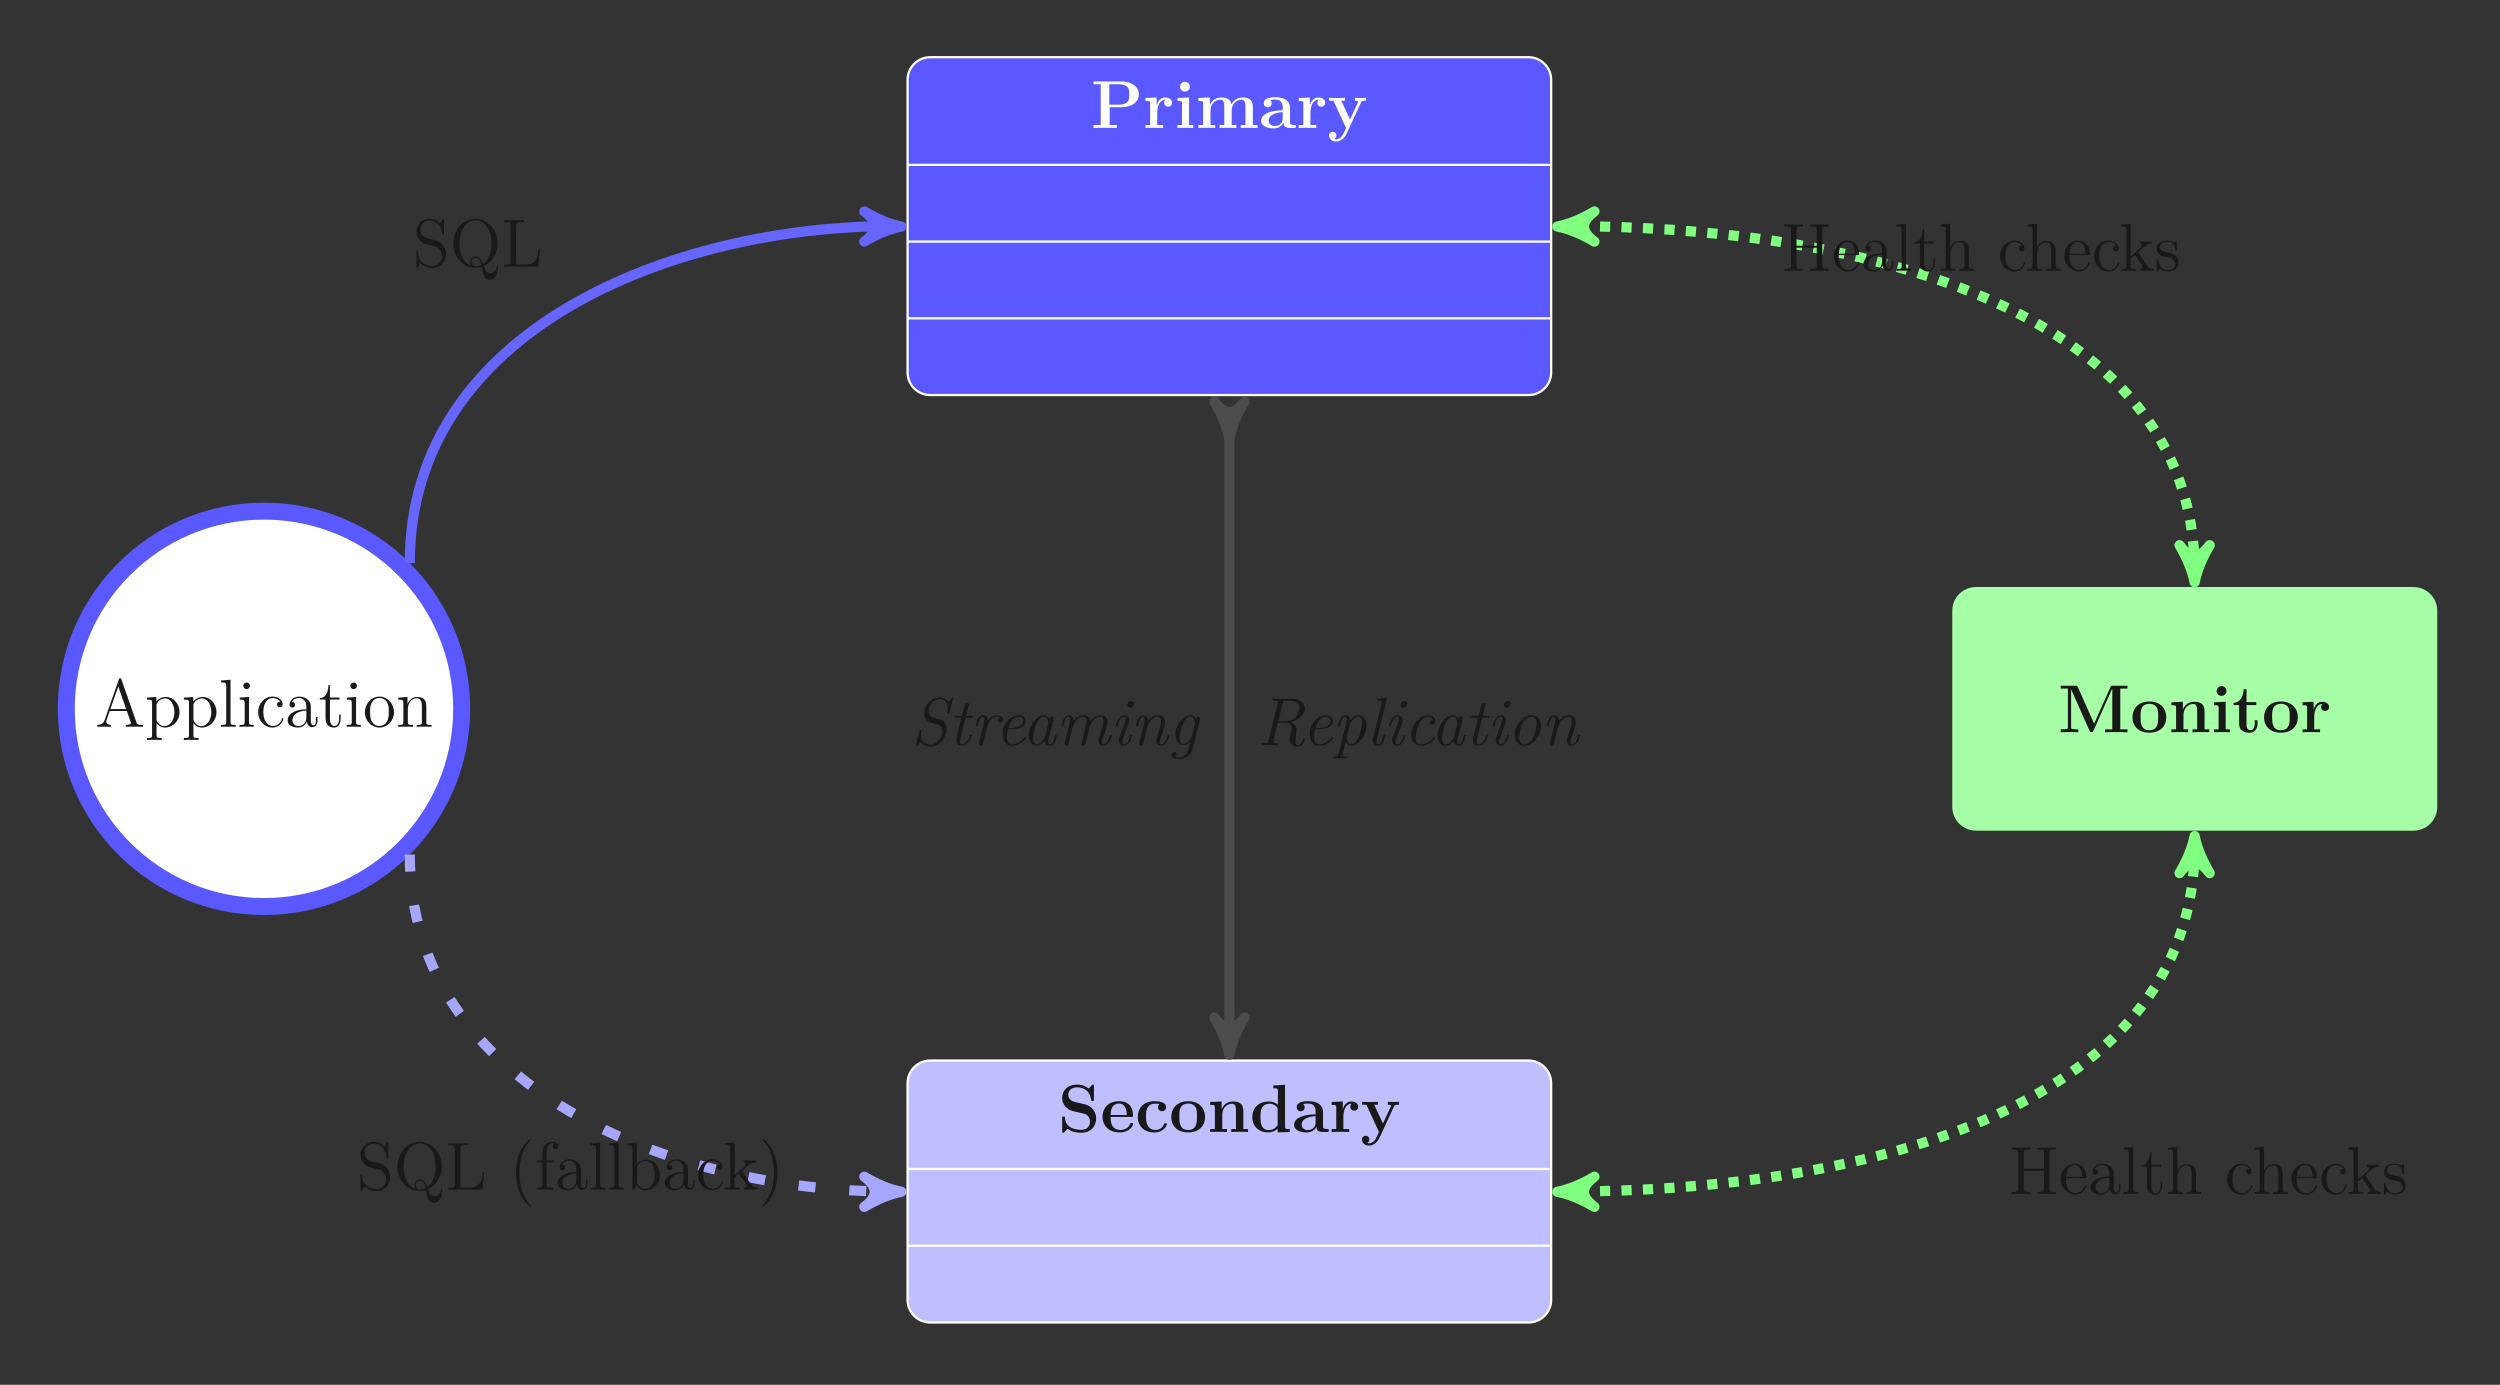 <?xml version="1.0" encoding="UTF-8"?>
<svg xmlns="http://www.w3.org/2000/svg" xmlns:xlink="http://www.w3.org/1999/xlink" width="439.125pt" height="243.235pt" viewBox="0 0 439.125 243.235" version="1.2">
<rect x="0" y="0" width="439.125" height="243.235" fill="#333333" stroke="none"/>
<defs>
<g>
<symbol overflow="visible" id="glyph0-0">
<path style="stroke:none;" d=""/>
</symbol>
<symbol overflow="visible" id="glyph0-1">
<path style="stroke:none;" d="M 8.422 -5.875 C 8.422 -7.172 7.281 -8.172 5.312 -8.172 L 0.453 -8.172 L 0.453 -7.672 L 1.719 -7.672 L 1.719 -0.516 L 0.453 -0.516 L 0.453 0 C 0.797 -0.031 2.078 -0.031 2.5 -0.031 C 2.938 -0.031 4.203 -0.031 4.547 0 L 4.547 -0.516 L 3.297 -0.516 L 3.297 -3.641 L 5.312 -3.641 C 7.312 -3.641 8.422 -4.656 8.422 -5.875 Z M 6.734 -5.875 C 6.734 -5.094 6.734 -4.094 4.891 -4.094 L 3.234 -4.094 L 3.234 -7.672 L 4.891 -7.672 C 6.734 -7.672 6.734 -6.688 6.734 -5.875 Z M 6.734 -5.875 "/>
</symbol>
<symbol overflow="visible" id="glyph0-2">
<path style="stroke:none;" d="M 5.094 -4.422 C 5.094 -5.031 4.469 -5.359 3.906 -5.359 C 2.953 -5.359 2.547 -4.547 2.391 -4.047 L 2.375 -4.047 L 2.375 -5.359 L 0.422 -5.266 L 0.422 -4.75 C 1.156 -4.75 1.234 -4.75 1.234 -4.297 L 1.234 -0.516 L 0.422 -0.516 L 0.422 0 C 0.688 -0.031 1.578 -0.031 1.922 -0.031 C 2.266 -0.031 3.234 -0.031 3.516 0 L 3.516 -0.516 L 2.484 -0.516 L 2.484 -2.688 C 2.484 -3.078 2.562 -4.969 3.953 -4.969 C 3.797 -4.844 3.703 -4.641 3.703 -4.422 C 3.703 -3.938 4.094 -3.734 4.406 -3.734 C 4.703 -3.734 5.094 -3.938 5.094 -4.422 Z M 5.094 -4.422 "/>
</symbol>
<symbol overflow="visible" id="glyph0-3">
<path style="stroke:none;" d="M 3.328 0 L 3.328 -0.516 L 2.594 -0.516 L 2.594 -5.359 L 0.562 -5.266 L 0.562 -4.75 C 1.266 -4.75 1.344 -4.75 1.344 -4.297 L 1.344 -0.516 L 0.531 -0.516 L 0.531 0 C 0.797 -0.031 1.625 -0.031 1.938 -0.031 C 2.281 -0.031 3.047 -0.031 3.328 0 Z M 2.734 -7.25 C 2.734 -7.734 2.328 -8.109 1.875 -8.109 C 1.391 -8.109 1 -7.719 1 -7.25 C 1 -6.766 1.406 -6.391 1.859 -6.391 C 2.344 -6.391 2.734 -6.781 2.734 -7.25 Z M 2.734 -7.25 "/>
</symbol>
<symbol overflow="visible" id="glyph0-4">
<path style="stroke:none;" d="M 10.891 0 L 10.891 -0.516 L 10.062 -0.516 L 10.062 -3.641 C 10.062 -4.75 9.594 -5.359 8.266 -5.359 C 7.062 -5.359 6.5 -4.547 6.312 -4.172 C 6.109 -5.188 5.312 -5.359 4.547 -5.359 C 3.391 -5.359 2.781 -4.625 2.531 -4.047 L 2.516 -4.047 L 2.516 -5.359 L 0.5 -5.266 L 0.5 -4.75 C 1.234 -4.75 1.328 -4.75 1.328 -4.297 L 1.328 -0.516 L 0.5 -0.516 L 0.5 0 C 0.781 -0.031 1.641 -0.031 1.969 -0.031 C 2.297 -0.031 3.172 -0.031 3.453 0 L 3.453 -0.516 L 2.625 -0.516 L 2.625 -3.047 C 2.625 -4.344 3.594 -4.969 4.344 -4.969 C 4.781 -4.969 5.047 -4.703 5.047 -3.781 L 5.047 -0.516 L 4.219 -0.516 L 4.219 0 C 4.5 -0.031 5.359 -0.031 5.688 -0.031 C 6.016 -0.031 6.891 -0.031 7.172 0 L 7.172 -0.516 L 6.344 -0.516 L 6.344 -3.047 C 6.344 -4.344 7.312 -4.969 8.062 -4.969 C 8.5 -4.969 8.766 -4.703 8.766 -3.781 L 8.766 -0.516 L 7.938 -0.516 L 7.938 0 C 8.219 -0.031 9.078 -0.031 9.406 -0.031 C 9.734 -0.031 10.609 -0.031 10.891 0 Z M 10.891 0 "/>
</symbol>
<symbol overflow="visible" id="glyph0-5">
<path style="stroke:none;" d="M 6.453 -0.266 C 6.453 -0.516 6.344 -0.516 6.172 -0.516 C 5.422 -0.531 5.422 -0.719 5.422 -0.984 L 5.422 -3.562 C 5.422 -4.656 4.547 -5.406 2.875 -5.406 C 2.203 -5.406 0.797 -5.344 0.797 -4.344 C 0.797 -3.844 1.188 -3.625 1.5 -3.625 C 1.859 -3.625 2.203 -3.875 2.203 -4.328 C 2.203 -4.547 2.125 -4.766 1.922 -4.906 C 2.312 -5 2.594 -5 2.828 -5 C 3.641 -5 4.125 -4.547 4.125 -3.578 L 4.125 -3.094 C 2.234 -3.094 0.344 -2.578 0.344 -1.25 C 0.344 -0.172 1.734 0.078 2.547 0.078 C 3.469 0.078 4.047 -0.422 4.297 -0.953 C 4.297 -0.516 4.297 0 5.5 0 L 6.109 0 C 6.359 0 6.453 0 6.453 -0.266 Z M 4.125 -1.656 C 4.125 -0.531 3.125 -0.328 2.734 -0.328 C 2.156 -0.328 1.672 -0.719 1.672 -1.266 C 1.672 -2.344 2.953 -2.719 4.125 -2.781 Z M 4.125 -1.656 "/>
</symbol>
<symbol overflow="visible" id="glyph0-6">
<path style="stroke:none;" d="M 6.781 -4.781 L 6.781 -5.297 C 6.375 -5.266 6.328 -5.266 5.844 -5.266 L 4.812 -5.297 L 4.812 -4.781 C 4.812 -4.781 5.391 -4.781 5.391 -4.625 C 5.391 -4.594 5.359 -4.516 5.344 -4.484 L 3.953 -1.484 L 2.422 -4.781 L 3.078 -4.781 L 3.078 -5.297 C 2.797 -5.266 1.984 -5.266 1.641 -5.266 C 1.297 -5.266 0.594 -5.266 0.281 -5.297 L 0.281 -4.781 L 1.047 -4.781 L 3.25 0 C 3.188 0.141 3.031 0.484 2.969 0.625 C 2.719 1.172 2.344 1.984 1.5 1.984 C 1.453 1.984 1.312 1.984 1.188 1.922 C 1.203 1.906 1.562 1.766 1.562 1.312 C 1.562 0.922 1.281 0.672 0.922 0.672 C 0.547 0.672 0.266 0.922 0.266 1.328 C 0.266 1.891 0.781 2.391 1.5 2.391 C 2.484 2.391 3.125 1.5 3.359 0.984 L 5.906 -4.516 C 5.969 -4.688 6.016 -4.781 6.781 -4.781 Z M 6.781 -4.781 "/>
</symbol>
<symbol overflow="visible" id="glyph0-7">
<path style="stroke:none;" d="M 6.703 -2.391 C 6.703 -3.5 5.969 -4.578 4.656 -4.875 L 3.031 -5.25 C 1.844 -5.516 1.812 -6.359 1.812 -6.531 C 1.812 -7.141 2.203 -7.844 3.359 -7.844 C 4.516 -7.844 5.562 -7.281 5.812 -5.719 C 5.844 -5.469 5.844 -5.453 6.062 -5.453 C 6.312 -5.453 6.312 -5.5 6.312 -5.766 L 6.312 -8.016 C 6.312 -8.234 6.312 -8.328 6.141 -8.328 C 6.062 -8.328 6.016 -8.312 5.906 -8.188 L 5.406 -7.609 C 5.109 -7.859 4.5 -8.328 3.344 -8.328 C 1.641 -8.328 0.734 -7.25 0.734 -5.953 C 0.734 -5.156 1.172 -4.594 1.328 -4.422 C 1.953 -3.797 2.281 -3.734 3.531 -3.453 C 4.719 -3.188 4.859 -3.172 5.125 -2.922 C 5.281 -2.766 5.625 -2.438 5.625 -1.828 C 5.625 -1.312 5.375 -0.375 4.047 -0.375 C 3 -0.375 1.328 -0.734 1.234 -2.469 C 1.234 -2.688 1.234 -2.719 0.984 -2.719 C 0.734 -2.719 0.734 -2.688 0.734 -2.406 L 0.734 -0.172 C 0.734 0.062 0.734 0.141 0.922 0.141 C 1 0.141 1.016 0.125 1.125 0.031 C 1.266 -0.109 1.375 -0.266 1.672 -0.562 C 2.359 -0.016 3.344 0.141 4.047 0.141 C 5.906 0.141 6.703 -1.125 6.703 -2.391 Z M 6.703 -2.391 "/>
</symbol>
<symbol overflow="visible" id="glyph0-8">
<path style="stroke:none;" d="M 5.734 -1.391 C 5.734 -1.578 5.562 -1.578 5.484 -1.578 C 5.297 -1.578 5.281 -1.531 5.203 -1.391 C 4.906 -0.609 4.109 -0.359 3.547 -0.359 C 1.812 -0.359 1.797 -1.969 1.797 -2.641 L 5.391 -2.641 C 5.656 -2.641 5.734 -2.641 5.734 -2.938 C 5.734 -3.297 5.656 -4.188 5.109 -4.75 C 4.609 -5.25 3.938 -5.406 3.25 -5.406 C 1.391 -5.406 0.375 -4.188 0.375 -2.688 C 0.375 -1.016 1.594 0.078 3.391 0.078 C 5.203 0.078 5.734 -1.188 5.734 -1.391 Z M 4.641 -2.984 L 1.797 -2.984 C 1.828 -3.469 1.844 -3.938 2.094 -4.359 C 2.312 -4.75 2.734 -5 3.25 -5 C 4.516 -5 4.625 -3.578 4.641 -2.984 Z M 4.641 -2.984 "/>
</symbol>
<symbol overflow="visible" id="glyph0-9">
<path style="stroke:none;" d="M 5.578 -1.391 C 5.578 -1.531 5.453 -1.531 5.328 -1.531 C 5.141 -1.531 5.125 -1.531 5.062 -1.391 C 4.984 -1.156 4.656 -0.359 3.562 -0.359 C 1.891 -0.359 1.891 -2.172 1.891 -2.703 C 1.891 -3.406 1.891 -4.969 3.453 -4.969 C 3.547 -4.969 4.25 -4.953 4.25 -4.891 C 4.25 -4.891 4.234 -4.859 4.203 -4.859 C 4.172 -4.812 4.016 -4.641 4.016 -4.344 C 4.016 -3.844 4.422 -3.641 4.719 -3.641 C 4.969 -3.641 5.422 -3.797 5.422 -4.344 C 5.422 -5.328 4.047 -5.406 3.406 -5.406 C 1.281 -5.406 0.453 -4.016 0.453 -2.641 C 0.453 -1.031 1.578 0.078 3.344 0.078 C 5.203 0.078 5.578 -1.312 5.578 -1.391 Z M 5.578 -1.391 "/>
</symbol>
<symbol overflow="visible" id="glyph0-10">
<path style="stroke:none;" d="M 6.312 -2.609 C 6.312 -4.219 5.219 -5.406 3.344 -5.406 C 1.406 -5.406 0.375 -4.156 0.375 -2.609 C 0.375 -1.047 1.469 0.078 3.344 0.078 C 5.281 0.078 6.312 -1.109 6.312 -2.609 Z M 4.891 -2.734 C 4.891 -1.734 4.891 -0.359 3.344 -0.359 C 1.797 -0.359 1.797 -1.75 1.797 -2.734 C 1.797 -3.297 1.797 -3.891 2.031 -4.312 C 2.281 -4.797 2.828 -5 3.344 -5 C 4.016 -5 4.453 -4.688 4.656 -4.344 C 4.891 -3.922 4.891 -3.297 4.891 -2.734 Z M 4.891 -2.734 "/>
</symbol>
<symbol overflow="visible" id="glyph0-11">
<path style="stroke:none;" d="M 7.156 0 L 7.156 -0.516 L 6.328 -0.516 L 6.328 -3.641 C 6.328 -4.781 5.844 -5.359 4.531 -5.359 C 3.672 -5.359 2.938 -4.953 2.531 -4.047 L 2.516 -4.047 L 2.516 -5.359 L 0.5 -5.266 L 0.5 -4.75 C 1.234 -4.75 1.328 -4.75 1.328 -4.297 L 1.328 -0.516 L 0.5 -0.516 L 0.5 0 C 0.781 -0.031 1.641 -0.031 1.969 -0.031 C 2.297 -0.031 3.172 -0.031 3.453 0 L 3.453 -0.516 L 2.625 -0.516 L 2.625 -3.047 C 2.625 -4.344 3.578 -4.969 4.344 -4.969 C 4.781 -4.969 5.031 -4.688 5.031 -3.781 L 5.031 -0.516 L 4.203 -0.516 L 4.203 0 C 4.484 -0.031 5.344 -0.031 5.672 -0.031 C 6.016 -0.031 6.875 -0.031 7.156 0 Z M 7.156 0 "/>
</symbol>
<symbol overflow="visible" id="glyph0-12">
<path style="stroke:none;" d="M 7.016 0 L 7.016 -0.516 C 6.281 -0.516 6.203 -0.516 6.203 -0.984 L 6.203 -8.281 L 4.141 -8.172 L 4.141 -7.672 C 4.875 -7.672 4.953 -7.672 4.953 -7.203 L 4.953 -4.797 C 4.703 -5.016 4.172 -5.359 3.344 -5.359 C 1.656 -5.359 0.453 -4.312 0.453 -2.641 C 0.453 -0.938 1.641 0.078 3.219 0.078 C 3.875 0.078 4.438 -0.156 4.906 -0.547 L 4.906 0.078 Z M 4.906 -1.203 C 4.406 -0.484 3.797 -0.328 3.359 -0.328 C 1.891 -0.328 1.891 -1.844 1.891 -2.625 C 1.891 -3.188 1.891 -3.781 2.141 -4.234 C 2.516 -4.906 3.219 -4.969 3.5 -4.969 C 3.984 -4.969 4.5 -4.75 4.906 -4.234 Z M 4.906 -1.203 "/>
</symbol>
<symbol overflow="visible" id="glyph0-13">
<path style="stroke:none;" d="M 12.219 0 L 12.219 -0.516 L 10.953 -0.516 L 10.953 -7.672 L 12.219 -7.672 L 12.219 -8.172 L 9.688 -8.172 C 9.438 -8.172 9.328 -8.172 9.219 -7.922 L 6.359 -1.516 L 3.5 -7.922 C 3.391 -8.172 3.281 -8.172 3.031 -8.172 L 0.484 -8.172 L 0.484 -7.672 L 1.75 -7.672 L 1.75 -0.875 C 1.75 -0.609 1.734 -0.594 1.438 -0.547 C 1.219 -0.531 0.984 -0.516 0.766 -0.516 L 0.484 -0.516 L 0.484 0 C 0.766 -0.031 1.688 -0.031 2.031 -0.031 C 2.359 -0.031 3.297 -0.031 3.578 0 L 3.578 -0.516 L 3.297 -0.516 C 2.984 -0.516 2.953 -0.516 2.672 -0.547 C 2.328 -0.594 2.312 -0.609 2.312 -0.875 L 2.312 -7.516 L 2.328 -7.516 L 5.562 -0.25 C 5.625 -0.125 5.703 0 5.906 0 C 6.109 0 6.172 -0.125 6.234 -0.25 L 9.531 -7.672 L 9.547 -7.672 L 9.547 -0.516 L 8.281 -0.516 L 8.281 0 C 8.609 -0.031 9.844 -0.031 10.25 -0.031 C 10.656 -0.031 11.891 -0.031 12.219 0 Z M 12.219 0 "/>
</symbol>
<symbol overflow="visible" id="glyph0-14">
<path style="stroke:none;" d="M 4.453 -1.484 L 4.453 -2.109 L 3.953 -2.109 L 3.953 -1.484 C 3.953 -0.703 3.594 -0.359 3.234 -0.359 C 2.516 -0.359 2.516 -1.156 2.516 -1.438 L 2.516 -4.781 L 4.234 -4.781 L 4.234 -5.297 L 2.516 -5.297 L 2.516 -7.578 L 2.016 -7.578 C 2 -6.391 1.438 -5.203 0.25 -5.172 L 0.25 -4.781 L 1.219 -4.781 L 1.219 -1.469 C 1.219 -0.203 2.188 0.078 3.047 0.078 C 3.938 0.078 4.453 -0.594 4.453 -1.484 Z M 4.453 -1.484 "/>
</symbol>
<symbol overflow="visible" id="glyph1-0">
<path style="stroke:none;" d=""/>
</symbol>
<symbol overflow="visible" id="glyph1-1">
<path style="stroke:none;" d="M 8.375 0 L 8.375 -0.344 C 7.594 -0.344 7.375 -0.344 7.219 -0.828 L 4.609 -8.297 C 4.562 -8.438 4.547 -8.516 4.375 -8.516 C 4.203 -8.516 4.188 -8.469 4.125 -8.281 L 1.641 -1.156 C 1.469 -0.672 1.125 -0.359 0.375 -0.344 L 0.375 0 L 1.516 -0.031 C 1.844 -0.031 2.422 -0.031 2.734 0 L 2.734 -0.344 C 2.234 -0.359 1.938 -0.609 1.938 -0.938 C 1.938 -1.016 1.938 -1.031 1.984 -1.188 L 2.547 -2.781 L 5.547 -2.781 L 6.203 -0.906 C 6.266 -0.766 6.266 -0.734 6.266 -0.703 C 6.266 -0.344 5.656 -0.344 5.359 -0.344 L 5.359 0 C 5.625 -0.031 6.562 -0.031 6.906 -0.031 C 7.234 -0.031 8.094 -0.031 8.375 0 Z M 5.422 -3.125 L 2.656 -3.125 L 4.047 -7.094 Z M 5.422 -3.125 "/>
</symbol>
<symbol overflow="visible" id="glyph1-2">
<path style="stroke:none;" d="M 6.062 -2.578 C 6.062 -4.094 4.938 -5.25 3.641 -5.25 C 2.594 -5.25 2.031 -4.5 1.984 -4.453 L 1.984 -5.25 L 0.328 -5.125 L 0.328 -4.781 C 1.172 -4.781 1.234 -4.703 1.234 -4.172 L 1.234 1.438 C 1.234 1.969 1.109 1.969 0.328 1.969 L 0.328 2.312 C 0.641 2.281 1.281 2.281 1.625 2.281 C 1.969 2.281 2.609 2.281 2.922 2.312 L 2.922 1.969 C 2.156 1.969 2.016 1.969 2.016 1.438 L 2.016 -0.641 C 2.234 -0.344 2.719 0.125 3.484 0.125 C 4.859 0.125 6.062 -1.031 6.062 -2.578 Z M 5.156 -2.578 C 5.156 -1.156 4.344 -0.125 3.422 -0.125 C 3.047 -0.125 2.703 -0.281 2.469 -0.5 C 2.188 -0.781 2.016 -1.016 2.016 -1.344 L 2.016 -3.797 C 2.016 -4.031 2.016 -4.047 2.141 -4.234 C 2.5 -4.766 3.094 -5 3.547 -5 C 4.438 -5 5.156 -3.906 5.156 -2.578 Z M 5.156 -2.578 "/>
</symbol>
<symbol overflow="visible" id="glyph1-3">
<path style="stroke:none;" d="M 2.953 0 L 2.953 -0.344 C 2.188 -0.344 2.047 -0.344 2.047 -0.875 L 2.047 -8.281 L 0.391 -8.141 L 0.391 -7.797 C 1.203 -7.797 1.297 -7.719 1.297 -7.125 L 1.297 -0.875 C 1.297 -0.344 1.172 -0.344 0.391 -0.344 L 0.391 0 C 0.734 -0.031 1.312 -0.031 1.672 -0.031 C 2.031 -0.031 2.625 -0.031 2.953 0 Z M 2.953 0 "/>
</symbol>
<symbol overflow="visible" id="glyph1-4">
<path style="stroke:none;" d="M 2.875 0 L 2.875 -0.344 C 2.094 -0.344 2.047 -0.406 2.047 -0.875 L 2.047 -5.25 L 0.422 -5.125 L 0.422 -4.781 C 1.188 -4.781 1.297 -4.703 1.297 -4.125 L 1.297 -0.875 C 1.297 -0.344 1.172 -0.344 0.391 -0.344 L 0.391 0 C 0.734 -0.031 1.297 -0.031 1.641 -0.031 C 1.781 -0.031 2.469 -0.031 2.875 0 Z M 2.203 -7.203 C 2.203 -7.562 1.922 -7.781 1.641 -7.781 C 1.297 -7.781 1.047 -7.516 1.047 -7.203 C 1.047 -6.891 1.312 -6.625 1.625 -6.625 C 1.984 -6.625 2.203 -6.922 2.203 -7.203 Z M 2.203 -7.203 "/>
</symbol>
<symbol overflow="visible" id="glyph1-5">
<path style="stroke:none;" d="M 4.844 -1.422 C 4.844 -1.531 4.75 -1.531 4.719 -1.531 C 4.609 -1.531 4.609 -1.484 4.562 -1.344 C 4.297 -0.5 3.656 -0.141 3.016 -0.141 C 2.281 -0.141 1.328 -0.781 1.328 -2.594 C 1.328 -4.562 2.344 -5.062 2.938 -5.062 C 3.391 -5.062 4.047 -4.875 4.312 -4.406 C 4.172 -4.406 3.734 -4.406 3.734 -3.922 C 3.734 -3.641 3.938 -3.438 4.219 -3.438 C 4.5 -3.438 4.719 -3.594 4.719 -3.953 C 4.719 -4.75 3.891 -5.312 2.922 -5.312 C 1.531 -5.312 0.422 -4.078 0.422 -2.578 C 0.422 -1.047 1.562 0.125 2.906 0.125 C 4.484 0.125 4.844 -1.312 4.844 -1.422 Z M 4.844 -1.422 "/>
</symbol>
<symbol overflow="visible" id="glyph1-6">
<path style="stroke:none;" d="M 5.656 -1.062 L 5.656 -1.734 L 5.391 -1.734 L 5.391 -1.062 C 5.391 -0.375 5.109 -0.281 4.938 -0.281 C 4.484 -0.281 4.484 -0.922 4.484 -1.094 L 4.484 -3.188 C 4.484 -3.828 4.484 -4.297 3.953 -4.766 C 3.547 -5.156 3 -5.312 2.484 -5.312 C 1.5 -5.312 0.75 -4.672 0.75 -3.906 C 0.75 -3.547 0.984 -3.391 1.25 -3.391 C 1.531 -3.391 1.734 -3.594 1.734 -3.875 C 1.734 -4.359 1.312 -4.359 1.125 -4.359 C 1.406 -4.859 1.984 -5.078 2.453 -5.078 C 3 -5.078 3.703 -4.625 3.703 -3.547 L 3.703 -3.078 C 1.312 -3.047 0.406 -2.031 0.406 -1.125 C 0.406 -0.172 1.5 0.125 2.234 0.125 C 3.016 0.125 3.547 -0.359 3.781 -0.938 C 3.828 -0.375 4.203 0.062 4.703 0.062 C 4.953 0.062 5.656 -0.109 5.656 -1.062 Z M 3.703 -1.688 C 3.703 -0.516 2.844 -0.125 2.328 -0.125 C 1.734 -0.125 1.25 -0.547 1.25 -1.125 C 1.25 -2.688 3.281 -2.844 3.703 -2.859 Z M 3.703 -1.688 "/>
</symbol>
<symbol overflow="visible" id="glyph1-7">
<path style="stroke:none;" d="M 3.891 -1.484 L 3.891 -2.156 L 3.625 -2.156 L 3.625 -1.5 C 3.625 -0.641 3.281 -0.141 2.812 -0.141 C 2 -0.141 2 -1.25 2 -1.453 L 2 -4.797 L 3.688 -4.797 L 3.688 -5.141 L 2 -5.141 L 2 -7.328 L 1.734 -7.328 C 1.734 -6.219 1.297 -5.062 0.219 -5.031 L 0.219 -4.797 L 1.234 -4.797 L 1.234 -1.484 C 1.234 -0.156 2.109 0.125 2.734 0.125 C 3.5 0.125 3.891 -0.625 3.891 -1.484 Z M 3.891 -1.484 "/>
</symbol>
<symbol overflow="visible" id="glyph1-8">
<path style="stroke:none;" d="M 5.469 -2.547 C 5.469 -4.094 4.297 -5.312 2.922 -5.312 C 1.484 -5.312 0.359 -4.047 0.359 -2.547 C 0.359 -1.031 1.547 0.125 2.906 0.125 C 4.312 0.125 5.469 -1.047 5.469 -2.547 Z M 4.562 -2.656 C 4.562 -2.234 4.562 -1.5 4.25 -0.938 C 3.922 -0.375 3.375 -0.141 2.922 -0.141 C 2.484 -0.141 1.938 -0.328 1.594 -0.922 C 1.281 -1.453 1.266 -2.156 1.266 -2.656 C 1.266 -3.109 1.266 -3.844 1.641 -4.375 C 1.969 -4.891 2.484 -5.078 2.906 -5.078 C 3.375 -5.078 3.875 -4.859 4.203 -4.406 C 4.562 -3.844 4.562 -3.094 4.562 -2.656 Z M 4.562 -2.656 "/>
</symbol>
<symbol overflow="visible" id="glyph1-9">
<path style="stroke:none;" d="M 6.219 0 L 6.219 -0.344 C 5.609 -0.344 5.312 -0.344 5.312 -0.703 L 5.312 -2.891 C 5.312 -4 5.312 -4.344 5.031 -4.719 C 4.688 -5.188 4.125 -5.25 3.719 -5.25 C 2.562 -5.25 2.109 -4.266 2.016 -4.031 L 2 -4.031 L 2 -5.25 L 0.375 -5.125 L 0.375 -4.781 C 1.188 -4.781 1.281 -4.703 1.281 -4.109 L 1.281 -0.875 C 1.281 -0.344 1.156 -0.344 0.375 -0.344 L 0.375 0 C 0.688 -0.031 1.328 -0.031 1.672 -0.031 C 2.016 -0.031 2.656 -0.031 2.969 0 L 2.969 -0.344 C 2.203 -0.344 2.062 -0.344 2.062 -0.875 L 2.062 -3.094 C 2.062 -4.344 2.891 -5.016 3.625 -5.016 C 4.359 -5.016 4.531 -4.406 4.531 -3.688 L 4.531 -0.875 C 4.531 -0.344 4.406 -0.344 3.625 -0.344 L 3.625 0 C 3.938 -0.031 4.578 -0.031 4.906 -0.031 C 5.25 -0.031 5.906 -0.031 6.219 0 Z M 6.219 0 "/>
</symbol>
<symbol overflow="visible" id="glyph1-10">
<path style="stroke:none;" d="M 5.828 -2.188 C 5.828 -2.922 5.562 -3.453 5.234 -3.844 C 4.797 -4.391 4.25 -4.516 3.797 -4.641 L 2.484 -4.969 C 1.875 -5.125 1.328 -5.719 1.328 -6.484 C 1.328 -7.312 2 -8.078 2.938 -8.078 C 4.891 -8.078 5.156 -6.141 5.219 -5.625 C 5.25 -5.484 5.25 -5.438 5.359 -5.438 C 5.5 -5.438 5.5 -5.5 5.5 -5.703 L 5.5 -8.125 C 5.5 -8.328 5.5 -8.391 5.375 -8.391 C 5.344 -8.391 5.297 -8.391 5.203 -8.234 L 4.812 -7.516 C 4.25 -8.25 3.453 -8.391 2.938 -8.391 C 1.609 -8.391 0.641 -7.328 0.641 -6.109 C 0.641 -5.547 0.844 -5.016 1.281 -4.547 C 1.703 -4.078 2.125 -3.969 2.969 -3.75 C 3.391 -3.656 4.047 -3.5 4.203 -3.422 C 4.766 -3.141 5.141 -2.5 5.141 -1.844 C 5.141 -0.938 4.5 -0.094 3.516 -0.094 C 2.984 -0.094 2.234 -0.219 1.656 -0.734 C 0.969 -1.359 0.922 -2.219 0.906 -2.609 C 0.891 -2.703 0.781 -2.703 0.781 -2.703 C 0.641 -2.703 0.641 -2.641 0.641 -2.438 L 0.641 -0.031 C 0.641 0.188 0.641 0.25 0.766 0.25 C 0.828 0.25 0.844 0.219 0.938 0.078 L 1.328 -0.625 C 1.75 -0.156 2.5 0.25 3.531 0.25 C 4.859 0.25 5.828 -0.875 5.828 -2.188 Z M 5.828 -2.188 "/>
</symbol>
<symbol overflow="visible" id="glyph1-11">
<path style="stroke:none;" d="M 8.484 0.125 C 8.484 0 8.484 -0.109 8.375 -0.109 C 8.281 -0.109 8.281 -0.031 8.266 0.062 C 8.172 0.922 7.594 1.203 7.172 1.203 C 6.562 1.203 6.297 0.766 6.016 -0.078 C 7.297 -0.625 8.422 -2.125 8.422 -4.047 C 8.422 -6.516 6.609 -8.391 4.547 -8.391 C 2.422 -8.391 0.641 -6.484 0.641 -4.047 C 0.641 -1.641 2.406 0.25 4.547 0.25 C 4.938 0.25 5.344 0.172 5.656 0.078 C 5.859 1.281 6.016 2.312 7.078 2.312 C 8.469 2.312 8.484 0.219 8.484 0.125 Z M 7.344 -4.047 C 7.344 -2.344 6.812 -1.125 5.859 -0.453 C 5.656 -1.047 5.328 -1.75 4.547 -1.75 C 3.953 -1.75 3.609 -1.234 3.609 -0.75 C 3.609 -0.422 3.781 -0.172 3.797 -0.141 C 2.922 -0.453 1.734 -1.484 1.734 -4.047 C 1.734 -7.016 3.344 -8.125 4.531 -8.125 C 5.781 -8.125 7.344 -6.984 7.344 -4.047 Z M 5.609 -0.281 C 5.25 -0.094 4.859 -0.016 4.547 -0.016 C 4.031 -0.016 3.844 -0.484 3.844 -0.766 C 3.844 -1.109 4.094 -1.516 4.547 -1.516 C 5.234 -1.516 5.469 -0.953 5.609 -0.281 Z M 5.609 -0.281 "/>
</symbol>
<symbol overflow="visible" id="glyph1-12">
<path style="stroke:none;" d="M 6.797 -3.047 L 6.531 -3.047 C 6.406 -1.859 6.266 -0.344 4.172 -0.344 L 3.141 -0.344 C 2.609 -0.344 2.594 -0.422 2.594 -0.828 L 2.594 -7.219 C 2.594 -7.656 2.609 -7.797 3.641 -7.797 L 4 -7.797 L 4 -8.141 C 3.656 -8.125 2.609 -8.125 2.188 -8.125 C 1.844 -8.125 0.781 -8.125 0.484 -8.141 L 0.484 -7.797 L 0.734 -7.797 C 1.578 -7.797 1.625 -7.672 1.625 -7.234 L 1.625 -0.906 C 1.625 -0.469 1.578 -0.344 0.734 -0.344 L 0.484 -0.344 L 0.484 0 L 6.484 0 Z M 6.797 -3.047 "/>
</symbol>
<symbol overflow="visible" id="glyph1-13">
<path style="stroke:none;" d="M 3.875 2.891 C 3.875 2.859 3.875 2.844 3.672 2.641 C 2.484 1.438 1.812 -0.531 1.812 -2.969 C 1.812 -5.281 2.375 -7.266 3.75 -8.672 C 3.875 -8.781 3.875 -8.812 3.875 -8.844 C 3.875 -8.922 3.812 -8.938 3.766 -8.938 C 3.609 -8.938 2.641 -8.078 2.047 -6.922 C 1.438 -5.703 1.172 -4.438 1.172 -2.969 C 1.172 -1.906 1.328 -0.484 1.953 0.781 C 2.656 2.219 3.641 3 3.766 3 C 3.812 3 3.875 2.969 3.875 2.891 Z M 3.875 2.891 "/>
</symbol>
<symbol overflow="visible" id="glyph1-14">
<path style="stroke:none;" d="M 4.078 -7.609 C 4.078 -8.047 3.641 -8.391 3.078 -8.391 C 2.234 -8.391 1.297 -7.75 1.297 -6.531 L 1.297 -5.141 L 0.375 -5.141 L 0.375 -4.797 L 1.297 -4.797 L 1.297 -0.875 C 1.297 -0.344 1.172 -0.344 0.391 -0.344 L 0.391 0 C 0.734 -0.031 1.391 -0.031 1.734 -0.031 C 2.062 -0.031 2.906 -0.031 3.188 0 L 3.188 -0.344 L 2.938 -0.344 C 2.078 -0.344 2.047 -0.484 2.047 -0.906 L 2.047 -4.797 L 3.391 -4.797 L 3.391 -5.141 L 2.031 -5.141 L 2.031 -6.531 C 2.031 -7.609 2.578 -8.156 3.062 -8.156 C 3.156 -8.156 3.344 -8.125 3.484 -8.062 C 3.438 -8.047 3.141 -7.938 3.141 -7.594 C 3.141 -7.312 3.328 -7.125 3.594 -7.125 C 3.891 -7.125 4.078 -7.312 4.078 -7.609 Z M 4.078 -7.609 "/>
</symbol>
<symbol overflow="visible" id="glyph1-15">
<path style="stroke:none;" d="M 6.062 -2.578 C 6.062 -4.094 4.938 -5.25 3.609 -5.25 C 2.953 -5.25 2.391 -4.953 1.984 -4.453 L 1.984 -8.281 L 0.328 -8.141 L 0.328 -7.797 C 1.141 -7.797 1.234 -7.719 1.234 -7.125 L 1.234 0 L 1.5 0 L 1.938 -0.781 C 2.203 -0.328 2.719 0.125 3.484 0.125 C 4.859 0.125 6.062 -1.031 6.062 -2.578 Z M 5.156 -2.594 C 5.156 -1.781 5.031 -1.281 4.75 -0.859 C 4.5 -0.484 4.031 -0.125 3.438 -0.125 C 2.797 -0.125 2.375 -0.531 2.172 -0.859 C 2.016 -1.109 2.016 -1.156 2.016 -1.359 L 2.016 -3.812 C 2.016 -4.031 2.016 -4.047 2.141 -4.25 C 2.438 -4.672 2.953 -5.016 3.547 -5.016 C 3.906 -5.016 5.156 -4.875 5.156 -2.594 Z M 5.156 -2.594 "/>
</symbol>
<symbol overflow="visible" id="glyph1-16">
<path style="stroke:none;" d="M 5.969 0 L 5.969 -0.344 C 5.641 -0.344 5.266 -0.344 4.938 -0.828 L 3.344 -3.156 L 3.25 -3.281 C 3.25 -3.312 4 -3.953 4.094 -4.047 C 4.922 -4.766 5.453 -4.781 5.703 -4.797 L 5.703 -5.141 C 5.453 -5.109 5.156 -5.109 4.797 -5.109 C 4.484 -5.109 3.875 -5.109 3.594 -5.141 L 3.594 -4.797 C 3.797 -4.781 3.953 -4.672 3.953 -4.484 C 3.953 -4.25 3.703 -4.031 3.703 -4.031 L 1.984 -2.531 L 1.984 -8.281 L 0.328 -8.141 L 0.328 -7.797 C 1.141 -7.797 1.234 -7.719 1.234 -7.125 L 1.234 -0.875 C 1.234 -0.344 1.109 -0.344 0.328 -0.344 L 0.328 0 C 0.672 -0.031 1.234 -0.031 1.594 -0.031 C 1.953 -0.031 2.531 -0.031 2.859 0 L 2.859 -0.344 C 2.094 -0.344 1.953 -0.344 1.953 -0.875 L 1.953 -2.141 L 2.719 -2.812 L 3.859 -1.172 C 4.047 -0.922 4.125 -0.781 4.125 -0.625 C 4.125 -0.406 3.953 -0.344 3.703 -0.344 L 3.703 0 C 4 -0.031 4.594 -0.031 4.906 -0.031 C 5.422 -0.031 5.453 -0.031 5.969 0 Z M 5.969 0 "/>
</symbol>
<symbol overflow="visible" id="glyph1-17">
<path style="stroke:none;" d="M 3.359 -2.969 C 3.359 -3.875 3.25 -5.359 2.578 -6.734 C 1.875 -8.172 0.891 -8.938 0.766 -8.938 C 0.719 -8.938 0.656 -8.922 0.656 -8.844 C 0.656 -8.812 0.656 -8.781 0.859 -8.578 C 2.047 -7.375 2.719 -5.406 2.719 -2.984 C 2.719 -0.672 2.156 1.328 0.781 2.734 C 0.656 2.844 0.656 2.859 0.656 2.891 C 0.656 2.969 0.719 3 0.766 3 C 0.922 3 1.891 2.141 2.484 0.969 C 3.094 -0.25 3.359 -1.531 3.359 -2.969 Z M 3.359 -2.969 "/>
</symbol>
<symbol overflow="visible" id="glyph1-18">
<path style="stroke:none;" d="M 8.25 0 L 8.25 -0.344 L 8.016 -0.344 C 7.156 -0.344 7.125 -0.469 7.125 -0.906 L 7.125 -7.234 C 7.125 -7.672 7.156 -7.797 8.016 -7.797 L 8.25 -7.797 L 8.25 -8.141 C 7.969 -8.125 6.984 -8.125 6.641 -8.125 C 6.281 -8.125 5.312 -8.125 5.016 -8.141 L 5.016 -7.797 L 5.25 -7.797 C 6.109 -7.797 6.156 -7.672 6.156 -7.234 L 6.156 -4.406 L 2.594 -4.406 L 2.594 -7.234 C 2.594 -7.672 2.625 -7.797 3.484 -7.797 L 3.719 -7.797 L 3.719 -8.141 C 3.438 -8.125 2.453 -8.125 2.109 -8.125 C 1.75 -8.125 0.781 -8.125 0.484 -8.141 L 0.484 -7.797 L 0.734 -7.797 C 1.578 -7.797 1.625 -7.672 1.625 -7.234 L 1.625 -0.906 C 1.625 -0.469 1.578 -0.344 0.734 -0.344 L 0.484 -0.344 L 0.484 0 C 0.781 -0.031 1.75 -0.031 2.094 -0.031 C 2.453 -0.031 3.438 -0.031 3.719 0 L 3.719 -0.344 L 3.484 -0.344 C 2.625 -0.344 2.594 -0.469 2.594 -0.906 L 2.594 -4.062 L 6.156 -4.062 L 6.156 -0.906 C 6.156 -0.469 6.109 -0.344 5.25 -0.344 L 5.016 -0.344 L 5.016 0 C 5.312 -0.031 6.281 -0.031 6.625 -0.031 C 6.984 -0.031 7.969 -0.031 8.25 0 Z M 8.25 0 "/>
</symbol>
<symbol overflow="visible" id="glyph1-19">
<path style="stroke:none;" d="M 4.859 -1.422 C 4.859 -1.484 4.797 -1.531 4.719 -1.531 C 4.625 -1.531 4.609 -1.484 4.578 -1.422 C 4.266 -0.422 3.469 -0.141 2.969 -0.141 C 2.469 -0.141 1.266 -0.484 1.266 -2.547 L 1.266 -2.766 L 4.562 -2.766 C 4.828 -2.766 4.859 -2.766 4.859 -3 C 4.859 -4.203 4.203 -5.312 2.766 -5.312 C 1.406 -5.312 0.359 -4.094 0.359 -2.609 C 0.359 -1.031 1.578 0.125 2.891 0.125 C 4.312 0.125 4.859 -1.172 4.859 -1.422 Z M 4.109 -3 L 1.281 -3 C 1.375 -4.859 2.422 -5.078 2.75 -5.078 C 4.031 -5.078 4.094 -3.391 4.109 -3 Z M 4.109 -3 "/>
</symbol>
<symbol overflow="visible" id="glyph1-20">
<path style="stroke:none;" d="M 6.219 0 L 6.219 -0.344 C 5.609 -0.344 5.312 -0.344 5.312 -0.703 L 5.312 -2.891 C 5.312 -4 5.312 -4.344 5.031 -4.719 C 4.688 -5.188 4.125 -5.25 3.719 -5.25 C 2.688 -5.25 2.219 -4.484 2.047 -4.109 L 2.031 -4.109 L 2.031 -8.281 L 0.375 -8.141 L 0.375 -7.797 C 1.188 -7.797 1.281 -7.719 1.281 -7.125 L 1.281 -0.875 C 1.281 -0.344 1.156 -0.344 0.375 -0.344 L 0.375 0 C 0.688 -0.031 1.328 -0.031 1.672 -0.031 C 2.016 -0.031 2.656 -0.031 2.969 0 L 2.969 -0.344 C 2.203 -0.344 2.062 -0.344 2.062 -0.875 L 2.062 -3.094 C 2.062 -4.344 2.891 -5.016 3.625 -5.016 C 4.359 -5.016 4.531 -4.406 4.531 -3.688 L 4.531 -0.875 C 4.531 -0.344 4.406 -0.344 3.625 -0.344 L 3.625 0 C 3.938 -0.031 4.578 -0.031 4.906 -0.031 C 5.25 -0.031 5.906 -0.031 6.219 0 Z M 6.219 0 "/>
</symbol>
<symbol overflow="visible" id="glyph1-21">
<path style="stroke:none;" d="M 4.203 -1.516 C 4.203 -2.156 3.797 -2.547 3.703 -2.641 C 3.266 -3.016 2.938 -3.094 2.156 -3.234 C 1.797 -3.297 0.938 -3.469 0.938 -4.188 C 0.938 -4.547 1.188 -5.109 2.25 -5.109 C 3.547 -5.109 3.625 -4 3.641 -3.625 C 3.656 -3.531 3.75 -3.531 3.781 -3.531 C 3.906 -3.531 3.906 -3.594 3.906 -3.797 L 3.906 -5.047 C 3.906 -5.25 3.906 -5.312 3.797 -5.312 C 3.703 -5.312 3.469 -5.062 3.391 -4.953 C 3.016 -5.25 2.641 -5.312 2.266 -5.312 C 0.828 -5.312 0.391 -4.531 0.391 -3.875 C 0.391 -3.75 0.391 -3.328 0.844 -2.906 C 1.234 -2.578 1.641 -2.484 2.188 -2.391 C 2.844 -2.25 3 -2.219 3.297 -1.984 C 3.5 -1.797 3.656 -1.531 3.656 -1.203 C 3.656 -0.688 3.359 -0.125 2.312 -0.125 C 1.531 -0.125 0.953 -0.578 0.688 -1.766 C 0.641 -1.984 0.625 -2 0.625 -2 C 0.609 -2.047 0.562 -2.047 0.531 -2.047 C 0.391 -2.047 0.391 -1.984 0.391 -1.781 L 0.391 -0.156 C 0.391 0.062 0.391 0.125 0.516 0.125 C 0.578 0.125 0.578 0.109 0.781 -0.141 C 0.844 -0.219 0.844 -0.25 1.031 -0.438 C 1.484 0.125 2.125 0.125 2.328 0.125 C 3.578 0.125 4.203 -0.578 4.203 -1.516 Z M 4.203 -1.516 "/>
</symbol>
<symbol overflow="visible" id="glyph2-0">
<path style="stroke:none;" d=""/>
</symbol>
<symbol overflow="visible" id="glyph2-1">
<path style="stroke:none;" d="M 6.266 -2.828 C 6.266 -3.766 5.797 -4.297 5.203 -4.5 L 4.047 -4.844 C 3.656 -4.953 3.094 -5.109 3.094 -6.016 C 3.094 -7.031 4.047 -8.078 5.047 -8.078 C 6.469 -8.078 6.469 -6.734 6.469 -6.359 C 6.469 -6.219 6.469 -6.016 6.422 -5.656 C 6.406 -5.594 6.406 -5.562 6.406 -5.562 C 6.406 -5.438 6.484 -5.438 6.562 -5.438 C 6.703 -5.438 6.719 -5.453 6.766 -5.641 L 7.391 -8.125 C 7.406 -8.156 7.422 -8.25 7.422 -8.281 C 7.422 -8.391 7.312 -8.391 7.312 -8.391 C 7.266 -8.391 7.234 -8.391 7.141 -8.266 L 6.609 -7.547 C 6.156 -8.391 5.281 -8.391 5.062 -8.391 C 3.672 -8.391 2.359 -7.016 2.359 -5.578 C 2.359 -5.312 2.391 -4.828 2.812 -4.359 C 3.062 -4.094 3.281 -4.031 4.094 -3.797 L 4.828 -3.578 C 5.328 -3.406 5.547 -2.938 5.547 -2.406 C 5.547 -1.328 4.609 -0.094 3.531 -0.094 C 2.609 -0.094 1.766 -0.562 1.766 -1.781 C 1.766 -1.891 1.781 -2.219 1.859 -2.5 L 1.875 -2.594 C 1.875 -2.703 1.781 -2.703 1.719 -2.703 C 1.578 -2.703 1.562 -2.688 1.516 -2.5 L 0.891 -0.031 C 0.875 0.016 0.859 0.109 0.859 0.141 C 0.859 0.25 0.984 0.25 0.984 0.25 C 1.031 0.25 1.031 0.234 1.156 0.094 L 1.688 -0.625 C 2.016 -0.125 2.547 0.25 3.5 0.25 C 4.938 0.25 6.266 -1.281 6.266 -2.828 Z M 6.266 -2.828 "/>
</symbol>
<symbol overflow="visible" id="glyph2-2">
<path style="stroke:none;" d="M 4.156 -1.703 C 4.156 -1.812 4.047 -1.812 4 -1.812 C 3.859 -1.812 3.844 -1.781 3.797 -1.656 C 3.641 -1.281 3.188 -0.125 2.406 -0.125 C 2.234 -0.125 2.062 -0.203 2.062 -0.594 C 2.062 -0.781 2.109 -1.047 2.156 -1.234 L 3.047 -4.797 L 4.047 -4.797 C 4.25 -4.797 4.359 -4.797 4.359 -5 C 4.359 -5.141 4.281 -5.141 4.078 -5.141 L 3.141 -5.141 L 3.609 -7.016 C 3.625 -7.031 3.641 -7.172 3.641 -7.172 C 3.641 -7.266 3.547 -7.453 3.328 -7.453 C 3.031 -7.453 2.922 -7.188 2.875 -7.016 L 2.406 -5.141 L 1.391 -5.141 C 1.188 -5.141 1.078 -5.141 1.078 -4.906 C 1.078 -4.797 1.172 -4.797 1.359 -4.797 L 2.328 -4.797 L 1.469 -1.359 C 1.406 -1.125 1.406 -0.984 1.406 -0.938 C 1.406 -0.375 1.734 0.125 2.391 0.125 C 3.547 0.125 4.156 -1.641 4.156 -1.703 Z M 4.156 -1.703 "/>
</symbol>
<symbol overflow="visible" id="glyph2-3">
<path style="stroke:none;" d="M 5.734 -4.562 C 5.734 -5.172 4.922 -5.25 4.594 -5.25 C 4.047 -5.25 3.594 -5 3.141 -4.375 C 3.047 -5.078 2.531 -5.25 2.203 -5.25 C 1.938 -5.25 1.625 -5.141 1.375 -4.625 C 1.141 -4.188 0.984 -3.453 0.984 -3.453 C 0.984 -3.344 1.047 -3.328 1.156 -3.328 C 1.281 -3.328 1.297 -3.344 1.375 -3.609 C 1.547 -4.312 1.781 -5.016 2.188 -5.016 C 2.484 -5.016 2.484 -4.672 2.484 -4.531 C 2.484 -4.297 2.438 -4.047 2.391 -3.875 L 1.531 -0.391 C 1.484 -0.219 1.484 -0.219 1.484 -0.172 C 1.484 -0.031 1.578 0.125 1.781 0.125 C 2.062 0.125 2.188 -0.109 2.234 -0.297 L 3 -3.406 C 3.047 -3.547 3.578 -5.016 4.578 -5.016 C 4.641 -5.016 4.969 -5.016 5.234 -4.859 C 5.062 -4.797 4.828 -4.625 4.828 -4.328 C 4.828 -4.078 5.016 -3.984 5.203 -3.984 C 5.406 -3.984 5.734 -4.141 5.734 -4.562 Z M 5.734 -4.562 "/>
</symbol>
<symbol overflow="visible" id="glyph2-4">
<path style="stroke:none;" d="M 5.453 -1.25 C 5.453 -1.328 5.359 -1.438 5.281 -1.438 C 5.25 -1.438 5.234 -1.422 5.141 -1.312 C 4.5 -0.453 3.609 -0.125 3 -0.125 C 2.219 -0.125 2.109 -1.062 2.109 -1.438 C 2.109 -1.969 2.188 -2.297 2.312 -2.766 L 2.734 -2.766 C 3.156 -2.766 5.406 -2.766 5.406 -4.266 C 5.406 -4.797 4.953 -5.25 4.25 -5.25 C 3.016 -5.25 1.359 -4.047 1.359 -1.938 C 1.359 -0.734 1.984 0.125 3 0.125 C 4.469 0.125 5.453 -1.078 5.453 -1.25 Z M 5 -4.281 C 5 -3 3.016 -3 2.641 -3 L 2.391 -3 C 2.859 -4.906 4.031 -5.016 4.25 -5.016 C 4.719 -5.016 5 -4.688 5 -4.281 Z M 5 -4.281 "/>
</symbol>
<symbol overflow="visible" id="glyph2-5">
<path style="stroke:none;" d="M 6.109 -1.703 C 6.109 -1.812 6.016 -1.812 5.969 -1.812 C 5.812 -1.812 5.812 -1.797 5.734 -1.531 C 5.5 -0.531 5.266 -0.125 4.938 -0.125 C 4.672 -0.125 4.609 -0.375 4.609 -0.594 C 4.609 -0.781 4.656 -1.047 4.703 -1.234 L 5.547 -4.547 C 5.578 -4.688 5.578 -4.75 5.578 -4.75 C 5.578 -4.875 5.484 -5.031 5.266 -5.031 C 4.891 -5.031 4.797 -4.562 4.797 -4.562 L 4.797 -4.547 C 4.562 -5.109 4.156 -5.25 3.844 -5.25 C 2.547 -5.25 1.172 -3.438 1.172 -1.688 C 1.172 -0.625 1.734 0.125 2.547 0.125 C 3.031 0.125 3.516 -0.188 3.969 -0.734 C 4.094 0 4.641 0.125 4.906 0.125 C 5.375 0.125 5.609 -0.219 5.766 -0.578 C 5.969 -0.984 6.109 -1.672 6.109 -1.703 Z M 4.047 -1.438 C 3.969 -1.125 3.25 -0.125 2.562 -0.125 C 1.938 -0.125 1.906 -1.047 1.906 -1.188 C 1.906 -1.781 2.281 -3.188 2.484 -3.672 C 2.797 -4.406 3.328 -5.016 3.844 -5.016 C 4.547 -5.016 4.641 -3.953 4.641 -3.875 L 4.609 -3.703 Z M 4.047 -1.438 "/>
</symbol>
<symbol overflow="visible" id="glyph2-6">
<path style="stroke:none;" d="M 9.812 -1.703 C 9.812 -1.812 9.703 -1.812 9.656 -1.812 C 9.516 -1.812 9.5 -1.781 9.453 -1.594 C 9.344 -1.188 9.031 -0.125 8.359 -0.125 C 8.172 -0.125 8.078 -0.203 8.078 -0.484 C 8.078 -0.766 8.219 -1.125 8.312 -1.375 C 8.625 -2.234 9.031 -3.344 9.031 -4.047 C 9.031 -4.672 8.75 -5.25 7.828 -5.25 C 7.094 -5.25 6.5 -4.828 6.062 -4.172 C 6 -4.984 5.438 -5.25 4.859 -5.25 C 4.172 -5.25 3.594 -4.891 3.156 -4.297 C 3.125 -4.828 2.75 -5.25 2.203 -5.25 C 1.938 -5.25 1.625 -5.141 1.375 -4.625 C 1.141 -4.188 0.984 -3.453 0.984 -3.453 C 0.984 -3.344 1.047 -3.328 1.156 -3.328 C 1.281 -3.328 1.297 -3.344 1.375 -3.609 C 1.547 -4.312 1.781 -5.016 2.188 -5.016 C 2.484 -5.016 2.484 -4.672 2.484 -4.531 C 2.484 -4.297 2.438 -4.047 2.391 -3.875 L 1.531 -0.391 C 1.484 -0.219 1.484 -0.219 1.484 -0.172 C 1.484 -0.031 1.578 0.125 1.781 0.125 C 1.938 0.125 2.125 0.031 2.203 -0.203 L 2.75 -2.406 C 2.812 -2.672 2.891 -2.922 2.938 -3.188 C 3.062 -3.625 3.719 -5.016 4.828 -5.016 C 5.375 -5.016 5.375 -4.406 5.375 -4.219 C 5.375 -3.984 5.328 -3.719 5.281 -3.5 L 4.5 -0.359 C 4.453 -0.219 4.453 -0.172 4.453 -0.172 C 4.453 -0.031 4.547 0.125 4.766 0.125 C 5.047 0.125 5.156 -0.094 5.203 -0.297 L 5.938 -3.234 C 6.016 -3.5 6.656 -5.016 7.797 -5.016 C 8.344 -5.016 8.344 -4.422 8.344 -4.219 C 8.344 -3.484 7.828 -2.047 7.625 -1.469 C 7.516 -1.172 7.469 -1.062 7.469 -0.812 C 7.469 -0.234 7.828 0.125 8.328 0.125 C 9.438 0.125 9.812 -1.656 9.812 -1.703 Z M 9.812 -1.703 "/>
</symbol>
<symbol overflow="visible" id="glyph2-7">
<path style="stroke:none;" d="M 3.844 -1.703 C 3.844 -1.812 3.75 -1.812 3.703 -1.812 C 3.547 -1.812 3.547 -1.781 3.5 -1.594 C 3.391 -1.188 3.078 -0.125 2.391 -0.125 C 2.266 -0.125 2.125 -0.172 2.125 -0.469 C 2.125 -0.781 2.281 -1.203 2.5 -1.781 L 3.203 -3.719 C 3.312 -4.016 3.344 -4.109 3.344 -4.328 C 3.344 -4.938 2.938 -5.25 2.484 -5.25 C 1.391 -5.25 0.984 -3.5 0.984 -3.438 C 0.984 -3.328 1.094 -3.328 1.156 -3.328 C 1.297 -3.328 1.312 -3.359 1.359 -3.531 C 1.453 -3.906 1.766 -5.016 2.453 -5.016 C 2.719 -5.016 2.719 -4.797 2.719 -4.656 C 2.719 -4.344 2.641 -4.156 2.562 -3.938 L 1.609 -1.344 C 1.516 -1.078 1.516 -0.938 1.516 -0.828 C 1.516 -0.125 1.984 0.125 2.375 0.125 C 3.469 0.125 3.844 -1.656 3.844 -1.703 Z M 4.172 -7.266 C 4.172 -7.609 3.938 -7.75 3.703 -7.75 C 3.344 -7.75 3 -7.422 3 -7.062 C 3 -6.75 3.25 -6.594 3.469 -6.594 C 3.828 -6.594 4.172 -6.922 4.172 -7.266 Z M 4.172 -7.266 "/>
</symbol>
<symbol overflow="visible" id="glyph2-8">
<path style="stroke:none;" d="M 6.828 -1.703 C 6.828 -1.812 6.719 -1.812 6.672 -1.812 C 6.531 -1.812 6.516 -1.781 6.469 -1.594 C 6.359 -1.188 6.047 -0.125 5.375 -0.125 C 5.203 -0.125 5.109 -0.203 5.109 -0.484 C 5.109 -0.766 5.234 -1.125 5.328 -1.375 C 5.641 -2.234 6.047 -3.344 6.047 -4.047 C 6.047 -4.672 5.766 -5.25 4.859 -5.25 C 4.109 -5.25 3.547 -4.828 3.156 -4.297 C 3.125 -4.828 2.75 -5.25 2.203 -5.25 C 1.938 -5.25 1.625 -5.141 1.375 -4.625 C 1.141 -4.188 0.984 -3.453 0.984 -3.453 C 0.984 -3.344 1.047 -3.328 1.156 -3.328 C 1.281 -3.328 1.297 -3.344 1.375 -3.609 C 1.547 -4.312 1.781 -5.016 2.188 -5.016 C 2.484 -5.016 2.484 -4.672 2.484 -4.531 C 2.484 -4.297 2.438 -4.047 2.391 -3.875 L 1.531 -0.391 C 1.484 -0.219 1.484 -0.219 1.484 -0.172 C 1.484 -0.031 1.578 0.125 1.781 0.125 C 2.062 0.125 2.188 -0.094 2.234 -0.297 L 2.953 -3.234 C 3.031 -3.5 3.672 -5.016 4.812 -5.016 C 5.359 -5.016 5.359 -4.422 5.359 -4.219 C 5.359 -3.484 4.844 -2.047 4.641 -1.469 C 4.531 -1.172 4.484 -1.062 4.484 -0.812 C 4.484 -0.234 4.859 0.125 5.344 0.125 C 6.453 0.125 6.828 -1.656 6.828 -1.703 Z M 6.828 -1.703 "/>
</symbol>
<symbol overflow="visible" id="glyph2-9">
<path style="stroke:none;" d="M 4.344 0.719 L 5.656 -4.547 C 5.703 -4.688 5.703 -4.75 5.703 -4.75 C 5.703 -4.875 5.609 -5.031 5.391 -5.031 C 5.109 -5.031 4.953 -4.781 4.938 -4.578 L 4.922 -4.578 C 4.797 -4.859 4.5 -5.25 3.953 -5.25 C 2.688 -5.25 1.312 -3.531 1.312 -1.781 C 1.312 -0.688 1.906 0 2.688 0 C 3.328 0 3.859 -0.547 3.953 -0.625 L 3.562 0.922 C 3.438 1.281 2.984 2.203 2.016 2.203 C 1.891 2.203 1.484 2.188 1.172 2.062 C 1.438 1.953 1.531 1.719 1.531 1.547 C 1.531 1.391 1.438 1.203 1.156 1.203 C 0.922 1.203 0.625 1.406 0.625 1.781 C 0.625 2.234 1.078 2.438 2 2.438 C 3.219 2.438 4.109 1.656 4.344 0.719 Z M 4.734 -3.734 L 4.188 -1.547 C 4.094 -1.156 3.359 -0.219 2.719 -0.219 C 2.078 -0.219 2.047 -1.156 2.047 -1.297 C 2.047 -1.875 2.406 -3.219 2.594 -3.672 C 2.891 -4.406 3.438 -5.031 3.953 -5.031 C 4.672 -5.031 4.766 -4 4.766 -3.922 C 4.766 -3.922 4.75 -3.844 4.734 -3.734 Z M 4.734 -3.734 "/>
</symbol>
<symbol overflow="visible" id="glyph2-10">
<path style="stroke:none;" d="M 8.422 -1.094 C 8.422 -1.219 8.312 -1.219 8.266 -1.219 C 8.125 -1.219 8.125 -1.188 8.078 -1.031 C 7.875 -0.406 7.547 0.016 7.156 0.016 C 6.766 0.016 6.75 -0.328 6.75 -0.672 C 6.75 -1.031 6.828 -1.656 6.875 -2.031 C 6.875 -2.031 6.938 -2.484 6.938 -2.656 C 6.938 -3.422 6.453 -3.844 5.906 -4.047 C 7.391 -4.406 8.391 -5.391 8.391 -6.391 C 8.391 -7.344 7.516 -8.141 6.062 -8.141 L 3.062 -8.141 C 2.844 -8.141 2.734 -8.141 2.734 -7.922 C 2.734 -7.797 2.828 -7.797 3.047 -7.797 C 3.344 -7.797 3.688 -7.797 3.688 -7.609 C 3.688 -7.531 3.688 -7.5 3.656 -7.422 L 2.031 -0.859 C 1.922 -0.438 1.844 -0.344 1.125 -0.344 C 0.906 -0.344 0.797 -0.344 0.797 -0.125 C 0.797 0 0.922 0 0.969 0 C 1.375 0 1.828 -0.031 2.234 -0.031 C 2.672 -0.031 3.125 0 3.547 0 C 3.641 0 3.766 0 3.766 -0.219 C 3.766 -0.344 3.672 -0.344 3.5 -0.344 C 2.828 -0.344 2.828 -0.438 2.828 -0.547 L 2.844 -0.734 L 3.656 -3.953 L 4.953 -3.953 C 5.891 -3.953 6.094 -3.328 6.094 -2.891 C 6.094 -2.688 6 -2.281 5.906 -1.984 C 5.828 -1.656 5.719 -1.219 5.719 -0.984 C 5.719 -0.047 6.469 0.25 7.125 0.25 C 8.078 0.25 8.422 -0.984 8.422 -1.094 Z M 7.422 -6.656 C 7.422 -6.438 7.359 -4.203 4.938 -4.203 L 3.719 -4.203 L 4.5 -7.344 C 4.609 -7.719 4.688 -7.766 4.797 -7.766 C 4.875 -7.797 5.234 -7.797 5.453 -7.797 C 6.203 -7.797 7.422 -7.797 7.422 -6.656 Z M 7.422 -6.656 "/>
</symbol>
<symbol overflow="visible" id="glyph2-11">
<path style="stroke:none;" d="M 5.953 -3.453 C 5.953 -4.484 5.406 -5.25 4.578 -5.25 C 3.828 -5.25 3.203 -4.5 3.141 -4.406 C 3.047 -5 2.609 -5.25 2.203 -5.25 C 1.938 -5.25 1.625 -5.141 1.375 -4.625 C 1.141 -4.188 0.984 -3.453 0.984 -3.453 C 0.984 -3.344 1.047 -3.328 1.156 -3.328 C 1.281 -3.328 1.297 -3.344 1.375 -3.609 C 1.547 -4.312 1.781 -5.016 2.188 -5.016 C 2.484 -5.016 2.484 -4.672 2.484 -4.531 C 2.484 -4.297 2.438 -4.047 2.391 -3.875 L 1.047 1.531 C 0.953 1.891 0.875 1.969 0.422 1.969 C 0.281 1.969 0.172 1.969 0.172 2.188 C 0.172 2.281 0.25 2.312 0.312 2.312 C 0.625 2.312 0.969 2.281 1.281 2.281 C 1.641 2.281 2.031 2.312 2.375 2.312 C 2.438 2.312 2.594 2.312 2.594 2.094 C 2.594 1.969 2.516 1.969 2.297 1.969 C 2.031 1.969 1.734 1.969 1.734 1.781 C 1.734 1.688 1.734 1.594 2.297 -0.594 C 2.422 -0.297 2.719 0.125 3.281 0.125 C 4.578 0.125 5.953 -1.719 5.953 -3.453 Z M 4.547 -1.281 C 4.141 -0.453 3.641 -0.125 3.281 -0.125 C 2.547 -0.125 2.469 -1.25 2.469 -1.25 C 2.469 -1.281 2.484 -1.328 2.5 -1.422 L 3.062 -3.672 C 3.156 -4.047 3.891 -5.016 4.547 -5.016 C 4.969 -5.016 5.203 -4.578 5.203 -3.953 C 5.203 -3.281 4.797 -1.781 4.547 -1.281 Z M 4.547 -1.281 "/>
</symbol>
<symbol overflow="visible" id="glyph2-12">
<path style="stroke:none;" d="M 3.25 -1.688 C 3.25 -1.812 3.156 -1.812 3.094 -1.812 C 3.047 -1.812 2.969 -1.812 2.938 -1.734 C 2.938 -1.703 2.891 -1.531 2.844 -1.422 C 2.688 -0.828 2.484 -0.125 2.094 -0.125 C 1.828 -0.125 1.766 -0.375 1.766 -0.594 C 1.766 -0.75 1.828 -1.078 1.859 -1.234 L 3.547 -8 C 3.562 -8.078 3.594 -8.125 3.594 -8.156 C 3.594 -8.266 3.5 -8.281 3.312 -8.266 L 2.125 -8.156 C 1.953 -8.141 1.844 -8.125 1.844 -7.922 C 1.844 -7.797 1.938 -7.797 2.109 -7.797 C 2.703 -7.797 2.703 -7.688 2.703 -7.578 C 2.703 -7.516 2.688 -7.406 2.672 -7.359 L 1.172 -1.344 C 1.141 -1.234 1.109 -1.109 1.109 -0.938 C 1.109 -0.297 1.516 0.125 2.062 0.125 C 2.469 0.125 2.703 -0.156 2.875 -0.484 C 3.094 -0.875 3.25 -1.656 3.25 -1.688 Z M 3.25 -1.688 "/>
</symbol>
<symbol overflow="visible" id="glyph2-13">
<path style="stroke:none;" d="M 5.453 -1.25 C 5.453 -1.328 5.359 -1.438 5.281 -1.438 C 5.25 -1.438 5.234 -1.422 5.141 -1.312 C 4.5 -0.453 3.609 -0.125 3 -0.125 C 2.391 -0.125 2.078 -0.656 2.078 -1.359 C 2.078 -1.906 2.359 -3.219 2.75 -3.906 C 3.156 -4.609 3.75 -5.016 4.25 -5.016 C 4.328 -5.016 4.953 -5.016 5.125 -4.453 C 4.828 -4.438 4.562 -4.203 4.562 -3.922 C 4.562 -3.625 4.828 -3.562 4.938 -3.562 C 5.062 -3.562 5.5 -3.641 5.5 -4.25 C 5.5 -4.812 5 -5.25 4.266 -5.25 C 2.812 -5.25 1.312 -3.578 1.312 -1.812 C 1.312 -0.594 2.031 0.125 3 0.125 C 4.469 0.125 5.453 -1.078 5.453 -1.25 Z M 5.453 -1.25 "/>
</symbol>
<symbol overflow="visible" id="glyph2-14">
<path style="stroke:none;" d="M 5.922 -3.328 C 5.922 -4.562 5.156 -5.25 4.266 -5.25 C 2.812 -5.25 1.312 -3.578 1.312 -1.812 C 1.312 -0.531 2.109 0.125 2.969 0.125 C 4.422 0.125 5.922 -1.578 5.922 -3.328 Z M 5.156 -3.781 C 5.156 -3.266 4.875 -1.922 4.5 -1.266 C 4 -0.422 3.391 -0.125 2.984 -0.125 C 2.484 -0.125 2.078 -0.547 2.078 -1.359 C 2.078 -1.906 2.359 -3.219 2.75 -3.906 C 3.188 -4.656 3.797 -5.016 4.25 -5.016 C 4.859 -5.016 5.156 -4.453 5.156 -3.781 Z M 5.156 -3.781 "/>
</symbol>
</g>
<clipPath id="clip1">
  <path d="M 0.254 47 L 124 47 L 124 202 L 0.254 202 Z M 0.254 47 "/>
</clipPath>
</defs>
<g id="surface1">
<path style="fill-rule:nonzero;fill:rgb(34.999%,34.999%,100%);fill-opacity:1;stroke-width:0.399;stroke-linecap:butt;stroke-linejoin:miter;stroke:rgb(100%,100%,100%);stroke-opacity:1;stroke-miterlimit:10;" d="M 52.707 540.005 L -52.71 540.005 C -54.908 540.005 -56.695 538.218 -56.695 536.02 L -56.695 484.468 C -56.695 482.265 -54.908 480.483 -52.71 480.483 L 52.707 480.483 C 54.909 480.483 56.692 482.265 56.692 484.468 L 56.692 536.02 C 56.692 538.218 54.909 540.005 52.707 540.005 Z M 56.692 521.043 L -56.695 521.043 M 56.692 507.524 L -56.695 507.524 M 56.692 494.001 L -56.695 494.001 " transform="matrix(0.997,0,0,-0.997,215.939,548.433)"/>
<g style="fill:rgb(100%,100%,100%);fill-opacity:1;">
  <use xlink:href="#glyph0-1" x="191.621" y="22.476"/>
  <use xlink:href="#glyph0-2" x="200.786" y="22.476"/>
  <use xlink:href="#glyph0-3" x="206.268" y="22.476"/>
  <use xlink:href="#glyph0-4" x="209.998" y="22.476"/>
  <use xlink:href="#glyph0-5" x="221.177" y="22.476"/>
  <use xlink:href="#glyph0-2" x="227.696" y="22.476"/>
  <use xlink:href="#glyph0-6" x="233.178" y="22.476"/>
</g>
<path style="fill-rule:nonzero;fill:rgb(75%,75%,100%);fill-opacity:1;stroke-width:0.399;stroke-linecap:butt;stroke-linejoin:miter;stroke:rgb(100%,100%,100%);stroke-opacity:1;stroke-miterlimit:10;" d="M 52.707 363.236 L -52.71 363.236 C -54.908 363.236 -56.695 361.449 -56.695 359.251 L -56.695 321.073 C -56.695 318.874 -54.908 317.087 -52.71 317.087 L 52.707 317.087 C 54.909 317.087 56.692 318.874 56.692 321.073 L 56.692 359.251 C 56.692 361.449 54.909 363.236 52.707 363.236 Z M 56.692 344.129 L -56.695 344.129 M 56.692 330.61 L -56.695 330.61 " transform="matrix(0.997,0,0,-0.997,215.939,548.433)"/>
<g style="fill:rgb(9.999%,9.999%,9.999%);fill-opacity:1;">
  <use xlink:href="#glyph0-7" x="185.835" y="198.832"/>
  <use xlink:href="#glyph0-8" x="193.283" y="198.832"/>
  <use xlink:href="#glyph0-9" x="199.397" y="198.832"/>
  <use xlink:href="#glyph0-10" x="205.356" y="198.832"/>
  <use xlink:href="#glyph0-11" x="212.065" y="198.832"/>
  <use xlink:href="#glyph0-12" x="219.514" y="198.832"/>
  <use xlink:href="#glyph0-5" x="226.963" y="198.832"/>
  <use xlink:href="#glyph0-2" x="233.481" y="198.832"/>
  <use xlink:href="#glyph0-6" x="238.964" y="198.832"/>
</g>
<path style=" stroke:none;fill-rule:nonzero;fill:rgb(100%,100%,100%);fill-opacity:1;" d="M 81.113 124.562 C 81.113 105.387 65.566 89.844 46.391 89.844 C 27.215 89.844 11.672 105.387 11.672 124.562 C 11.672 143.738 27.215 159.285 46.391 159.285 C 65.566 159.285 81.113 143.738 81.113 124.562 Z M 81.113 124.562 "/>
<g clip-path="url(#clip1)" clip-rule="nonzero">
<path style="fill:none;stroke-width:2.989;stroke-linecap:butt;stroke-linejoin:miter;stroke:rgb(34.999%,34.999%,100%);stroke-opacity:1;stroke-miterlimit:10;" d="M -135.25 425.204 C -135.25 444.44 -150.845 460.032 -170.082 460.032 C -189.318 460.032 -204.909 444.44 -204.909 425.204 C -204.909 405.968 -189.318 390.372 -170.082 390.372 C -150.845 390.372 -135.25 405.968 -135.25 425.204 Z M -135.25 425.204 " transform="matrix(0.997,0,0,-0.997,215.939,548.433)"/>
</g>
<g style="fill:rgb(9.999%,9.999%,9.999%);fill-opacity:1;">
  <use xlink:href="#glyph1-1" x="16.73" y="127.668"/>
  <use xlink:href="#glyph1-2" x="25.478" y="127.668"/>
  <use xlink:href="#glyph1-2" x="31.961" y="127.668"/>
  <use xlink:href="#glyph1-3" x="38.444" y="127.668"/>
  <use xlink:href="#glyph1-4" x="41.686" y="127.668"/>
  <use xlink:href="#glyph1-5" x="44.928" y="127.668"/>
  <use xlink:href="#glyph1-6" x="50.112" y="127.668"/>
  <use xlink:href="#glyph1-7" x="55.952" y="127.668"/>
  <use xlink:href="#glyph1-4" x="60.492" y="127.668"/>
  <use xlink:href="#glyph1-8" x="63.734" y="127.668"/>
  <use xlink:href="#glyph1-9" x="69.573" y="127.668"/>
</g>
<path style="fill-rule:nonzero;fill:rgb(64.999%,100%,64.999%);fill-opacity:1;stroke-width:0.399;stroke-linecap:butt;stroke-linejoin:miter;stroke:rgb(64.999%,100%,64.999%);stroke-opacity:1;stroke-miterlimit:10;" d="M 208.618 446.462 L 131.544 446.462 C 129.346 446.462 127.559 444.679 127.559 442.477 L 127.559 407.927 C 127.559 405.725 129.346 403.942 131.544 403.942 L 208.618 403.942 C 210.816 403.942 212.603 405.725 212.603 407.927 L 212.603 442.477 C 212.603 444.679 210.816 446.462 208.618 446.462 Z M 208.618 446.462 " transform="matrix(0.997,0,0,-0.997,215.939,548.433)"/>
<g style="fill:rgb(9.999%,9.999%,9.999%);fill-opacity:1;">
  <use xlink:href="#glyph0-13" x="361.476" y="128.621"/>
  <use xlink:href="#glyph0-10" x="374.192" y="128.621"/>
  <use xlink:href="#glyph0-11" x="380.902" y="128.621"/>
  <use xlink:href="#glyph0-3" x="388.351" y="128.621"/>
  <use xlink:href="#glyph0-14" x="392.081" y="128.621"/>
  <use xlink:href="#glyph0-10" x="397.301" y="128.621"/>
  <use xlink:href="#glyph0-2" x="404.01" y="128.621"/>
</g>
<path style="fill:none;stroke-width:1.793;stroke-linecap:butt;stroke-linejoin:miter;stroke:rgb(39.999%,39.999%,100%);stroke-opacity:1;stroke-miterlimit:10;" d="M -144.396 450.886 C -144.396 492.058 -98.067 510.244 -59.422 510.244 " transform="matrix(0.997,0,0,-0.997,215.939,548.433)"/>
<path style="fill-rule:nonzero;fill:rgb(39.999%,39.999%,100%);fill-opacity:1;stroke-width:1.793;stroke-linecap:butt;stroke-linejoin:round;stroke:rgb(39.999%,39.999%,100%);stroke-opacity:1;stroke-miterlimit:10;" d="M 1.635 0.001 C -0.41 0.409 -2.452 1.224 -4.901 2.654 C -2.452 0.816 -2.452 -0.818 -4.901 -2.656 C -2.452 -1.225 -0.41 -0.41 1.635 0.001 Z M 1.635 0.001 " transform="matrix(0.997,0,0,-0.997,156.702,39.79)"/>
<g style="fill:rgb(9.999%,9.999%,9.999%);fill-opacity:1;">
  <use xlink:href="#glyph1-10" x="72.496" y="46.812"/>
  <use xlink:href="#glyph1-11" x="78.979" y="46.812"/>
  <use xlink:href="#glyph1-12" x="88.061" y="46.812"/>
</g>
<path style="fill:none;stroke-width:1.793;stroke-linecap:butt;stroke-linejoin:miter;stroke:rgb(64.999%,64.999%,100%);stroke-opacity:1;stroke-dasharray:2.989,5.978;stroke-miterlimit:10;" d="M -144.396 399.518 C -144.396 358.346 -98.067 340.16 -59.422 340.16 " transform="matrix(0.997,0,0,-0.997,215.939,548.433)"/>
<path style="fill-rule:nonzero;fill:rgb(64.999%,64.999%,100%);fill-opacity:1;stroke-width:1.793;stroke-linecap:butt;stroke-linejoin:round;stroke:rgb(64.999%,64.999%,100%);stroke-opacity:1;stroke-miterlimit:10;" d="M 1.635 -0.002 C -0.41 0.409 -2.452 1.225 -4.901 2.655 C -2.452 0.817 -2.452 -0.817 -4.901 -2.655 C -2.452 -1.225 -0.41 -0.409 1.635 -0.002 Z M 1.635 -0.002 " transform="matrix(0.997,0,0,-0.997,156.702,209.338)"/>
<g style="fill:rgb(9.999%,9.999%,9.999%);fill-opacity:1;">
  <use xlink:href="#glyph1-10" x="62.692" y="208.954"/>
  <use xlink:href="#glyph1-11" x="69.175" y="208.954"/>
  <use xlink:href="#glyph1-12" x="78.256" y="208.954"/>
</g>
<g style="fill:rgb(9.999%,9.999%,9.999%);fill-opacity:1;">
  <use xlink:href="#glyph1-13" x="89.435" y="208.954"/>
  <use xlink:href="#glyph1-14" x="93.976" y="208.954"/>
  <use xlink:href="#glyph1-6" x="97.539" y="208.954"/>
  <use xlink:href="#glyph1-3" x="103.379" y="208.954"/>
  <use xlink:href="#glyph1-3" x="106.62" y="208.954"/>
  <use xlink:href="#glyph1-15" x="109.862" y="208.954"/>
  <use xlink:href="#glyph1-6" x="116.345" y="208.954"/>
  <use xlink:href="#glyph1-5" x="122.185" y="208.954"/>
</g>
<g style="fill:rgb(9.999%,9.999%,9.999%);fill-opacity:1;">
  <use xlink:href="#glyph1-16" x="127.047" y="208.954"/>
  <use xlink:href="#glyph1-17" x="133.209" y="208.954"/>
</g>
<path style="fill:none;stroke-width:1.793;stroke-linecap:butt;stroke-linejoin:miter;stroke:rgb(29.999%,29.999%,29.999%);stroke-opacity:1;stroke-miterlimit:10;" d="M -0.001 474.483 L -0.001 365.963 " transform="matrix(0.997,0,0,-0.997,215.939,548.433)"/>
<path style="fill-rule:nonzero;fill:rgb(29.999%,29.999%,29.999%);fill-opacity:1;stroke-width:1.793;stroke-linecap:butt;stroke-linejoin:round;stroke:rgb(29.999%,29.999%,29.999%);stroke-opacity:1;stroke-miterlimit:10;" d="M -1.635 0.001 C 0.407 0.409 2.452 1.224 4.901 2.654 C 2.452 0.816 2.452 -0.818 4.901 -2.655 C 2.452 -1.225 0.407 -0.41 -1.635 0.001 Z M -1.635 0.001 " transform="matrix(0,-0.997,-0.997,0,215.939,75.437)"/>
<path style="fill-rule:nonzero;fill:rgb(29.999%,29.999%,29.999%);fill-opacity:1;stroke-width:1.793;stroke-linecap:butt;stroke-linejoin:round;stroke:rgb(29.999%,29.999%,29.999%);stroke-opacity:1;stroke-miterlimit:10;" d="M 1.635 -0.001 C -0.407 0.41 -2.452 1.225 -4.901 2.655 C -2.452 0.818 -2.452 -0.816 -4.901 -2.654 C -2.452 -1.224 -0.407 -0.409 1.635 -0.001 Z M 1.635 -0.001 " transform="matrix(0,0.997,0.997,0,215.939,183.617)"/>
<g style="fill:rgb(9.999%,9.999%,9.999%);fill-opacity:1;">
  <use xlink:href="#glyph2-1" x="159.994" y="130.883"/>
  <use xlink:href="#glyph2-2" x="166.549" y="130.883"/>
  <use xlink:href="#glyph2-3" x="170.422" y="130.883"/>
</g>
<g style="fill:rgb(9.999%,9.999%,9.999%);fill-opacity:1;">
  <use xlink:href="#glyph2-4" x="174.748" y="130.883"/>
</g>
<g style="fill:rgb(9.999%,9.999%,9.999%);fill-opacity:1;">
  <use xlink:href="#glyph2-5" x="179.515" y="130.883"/>
  <use xlink:href="#glyph2-6" x="185.474" y="130.883"/>
  <use xlink:href="#glyph2-7" x="195.008" y="130.883"/>
  <use xlink:href="#glyph2-8" x="198.583" y="130.883"/>
  <use xlink:href="#glyph2-9" x="205.138" y="130.883"/>
</g>
<g style="fill:rgb(9.999%,9.999%,9.999%);fill-opacity:1;">
  <use xlink:href="#glyph2-10" x="220.805" y="130.883"/>
</g>
<g style="fill:rgb(9.999%,9.999%,9.999%);fill-opacity:1;">
  <use xlink:href="#glyph2-4" x="228.706" y="130.883"/>
  <use xlink:href="#glyph2-11" x="234.069" y="130.883"/>
  <use xlink:href="#glyph2-12" x="240.028" y="130.883"/>
  <use xlink:href="#glyph2-7" x="243.007" y="130.883"/>
  <use xlink:href="#glyph2-13" x="246.583" y="130.883"/>
</g>
<g style="fill:rgb(9.999%,9.999%,9.999%);fill-opacity:1;">
  <use xlink:href="#glyph2-5" x="251.35" y="130.883"/>
  <use xlink:href="#glyph2-2" x="257.308" y="130.883"/>
  <use xlink:href="#glyph2-7" x="261.182" y="130.883"/>
  <use xlink:href="#glyph2-14" x="264.757" y="130.883"/>
  <use xlink:href="#glyph2-8" x="270.716" y="130.883"/>
</g>
<path style="fill:none;stroke-width:1.793;stroke-linecap:butt;stroke-linejoin:miter;stroke:rgb(50%,100%,50%);stroke-opacity:1;stroke-dasharray:1.793,1.993;stroke-miterlimit:10;" d="M 170.083 449.193 C 170.083 497.305 107.535 510.244 59.423 510.244 " transform="matrix(0.997,0,0,-0.997,215.939,548.433)"/>
<path style="fill-rule:nonzero;fill:rgb(50%,100%,50%);fill-opacity:1;stroke-width:1.793;stroke-linecap:butt;stroke-linejoin:round;stroke:rgb(50%,100%,50%);stroke-opacity:1;stroke-miterlimit:10;" d="M 1.633 0.002 C -0.409 0.409 -2.45 1.224 -4.903 2.655 C -2.45 0.817 -2.45 -0.817 -4.903 -2.655 C -2.45 -1.225 -0.409 -0.41 1.633 0.002 Z M 1.633 0.002 " transform="matrix(0,0.997,0.997,0,385.487,100.649)"/>
<path style="fill-rule:nonzero;fill:rgb(50%,100%,50%);fill-opacity:1;stroke-width:1.793;stroke-linecap:butt;stroke-linejoin:round;stroke:rgb(50%,100%,50%);stroke-opacity:1;stroke-miterlimit:10;" d="M 1.634 -0.001 C -0.407 0.41 -2.449 1.225 -4.902 2.656 C -2.449 0.818 -2.449 -0.816 -4.902 -2.654 C -2.449 -1.224 -0.407 -0.409 1.634 -0.001 Z M 1.634 -0.001 " transform="matrix(-0.997,0,0,0.997,275.176,39.79)"/>
<g style="fill:rgb(9.999%,9.999%,9.999%);fill-opacity:1;">
  <use xlink:href="#glyph1-18" x="312.962" y="47.571"/>
  <use xlink:href="#glyph1-19" x="321.709" y="47.571"/>
  <use xlink:href="#glyph1-6" x="326.894" y="47.571"/>
  <use xlink:href="#glyph1-3" x="332.733" y="47.571"/>
  <use xlink:href="#glyph1-7" x="335.975" y="47.571"/>
  <use xlink:href="#glyph1-20" x="340.515" y="47.571"/>
</g>
<g style="fill:rgb(9.999%,9.999%,9.999%);fill-opacity:1;">
  <use xlink:href="#glyph1-5" x="350.884" y="47.571"/>
</g>
<g style="fill:rgb(9.999%,9.999%,9.999%);fill-opacity:1;">
  <use xlink:href="#glyph1-20" x="355.746" y="47.571"/>
  <use xlink:href="#glyph1-19" x="362.229" y="47.571"/>
  <use xlink:href="#glyph1-5" x="367.414" y="47.571"/>
</g>
<g style="fill:rgb(9.999%,9.999%,9.999%);fill-opacity:1;">
  <use xlink:href="#glyph1-16" x="372.276" y="47.571"/>
  <use xlink:href="#glyph1-21" x="378.438" y="47.571"/>
</g>
<path style="fill:none;stroke-width:1.793;stroke-linecap:butt;stroke-linejoin:miter;stroke:rgb(50%,100%,50%);stroke-opacity:1;stroke-dasharray:1.793,1.993;stroke-miterlimit:10;" d="M 170.083 401.211 C 170.083 353.099 107.535 340.16 59.423 340.16 " transform="matrix(0.997,0,0,-0.997,215.939,548.433)"/>
<path style="fill-rule:nonzero;fill:rgb(50%,100%,50%);fill-opacity:1;stroke-width:1.793;stroke-linecap:butt;stroke-linejoin:round;stroke:rgb(50%,100%,50%);stroke-opacity:1;stroke-miterlimit:10;" d="M 1.632 -0.002 C -0.409 0.41 -2.451 1.225 -4.9 2.655 C -2.451 0.817 -2.451 -0.817 -4.9 -2.655 C -2.451 -1.224 -0.409 -0.409 1.632 -0.002 Z M 1.632 -0.002 " transform="matrix(0,-0.997,-0.997,0,385.487,148.479)"/>
<path style="fill-rule:nonzero;fill:rgb(50%,100%,50%);fill-opacity:1;stroke-width:1.793;stroke-linecap:butt;stroke-linejoin:round;stroke:rgb(50%,100%,50%);stroke-opacity:1;stroke-miterlimit:10;" d="M 1.634 0.002 C -0.407 0.409 -2.449 1.225 -4.902 2.655 C -2.449 0.817 -2.449 -0.817 -4.902 -2.655 C -2.449 -1.225 -0.407 -0.409 1.634 0.002 Z M 1.634 0.002 " transform="matrix(-0.997,0,0,0.997,275.176,209.338)"/>
<g style="fill:rgb(9.999%,9.999%,9.999%);fill-opacity:1;">
  <use xlink:href="#glyph1-18" x="352.865" y="209.72"/>
  <use xlink:href="#glyph1-19" x="361.613" y="209.72"/>
  <use xlink:href="#glyph1-6" x="366.797" y="209.72"/>
  <use xlink:href="#glyph1-3" x="372.637" y="209.72"/>
  <use xlink:href="#glyph1-7" x="375.878" y="209.72"/>
  <use xlink:href="#glyph1-20" x="380.419" y="209.72"/>
</g>
<g style="fill:rgb(9.999%,9.999%,9.999%);fill-opacity:1;">
  <use xlink:href="#glyph1-5" x="390.787" y="209.72"/>
</g>
<g style="fill:rgb(9.999%,9.999%,9.999%);fill-opacity:1;">
  <use xlink:href="#glyph1-20" x="395.65" y="209.72"/>
  <use xlink:href="#glyph1-19" x="402.133" y="209.72"/>
  <use xlink:href="#glyph1-5" x="407.317" y="209.72"/>
</g>
<g style="fill:rgb(9.999%,9.999%,9.999%);fill-opacity:1;">
  <use xlink:href="#glyph1-16" x="412.18" y="209.72"/>
  <use xlink:href="#glyph1-21" x="418.341" y="209.72"/>
</g>
</g>
</svg>
